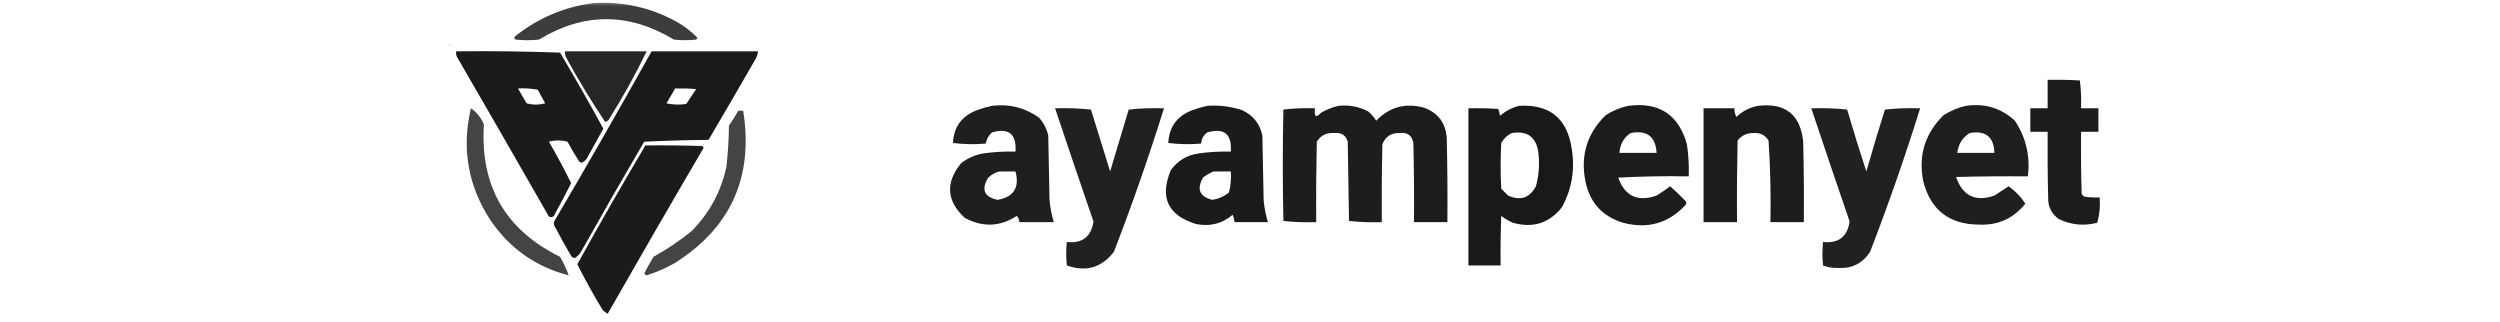 <?xml version="1.0" encoding="UTF-8"?>
<svg xmlns="http://www.w3.org/2000/svg" xmlns:xlink="http://www.w3.org/1999/xlink" width="202px" height="26px" viewBox="0 0 202 26" version="1.1">
<defs>
<filter id="alpha" filterUnits="objectBoundingBox" x="0%" y="0%" width="100%" height="100%">
  <feColorMatrix type="matrix" in="SourceGraphic" values="0 0 0 0 1 0 0 0 0 1 0 0 0 0 1 0 0 0 1 0"/>
</filter>
<mask id="mask0">
  <g filter="url(#alpha)">
<rect x="0" y="0" width="202" height="26" style="fill:rgb(0%,0%,0%);fill-opacity:0.761;stroke:none;"/>
  </g>
</mask>
<clipPath id="clip1">
  <rect x="0" y="0" width="202" height="26"/>
</clipPath>
<g id="surface5" clip-path="url(#clip1)">
<path style=" stroke:none;fill-rule:evenodd;fill:rgb(0%,0%,0%);fill-opacity:1;" d="M 47.949 0.25 C 50.371 0.105 52.637 0.621 54.75 1.801 C 55.34 2.145 55.875 2.562 56.352 3.051 C 56.328 3.109 56.297 3.16 56.25 3.199 C 55.648 3.266 55.051 3.266 54.449 3.199 C 50.809 1 47.172 1 43.551 3.199 C 42.918 3.266 42.285 3.266 41.648 3.199 C 41.555 3.129 41.539 3.043 41.602 2.949 C 43.469 1.457 45.586 0.555 47.949 0.25 Z M 47.949 0.25 "/>
</g>
<mask id="mask1">
  <g filter="url(#alpha)">
<rect x="0" y="0" width="202" height="26" style="fill:rgb(0%,0%,0%);fill-opacity:0.004;stroke:none;"/>
  </g>
</mask>
<clipPath id="clip2">
  <rect x="0" y="0" width="202" height="26"/>
</clipPath>
<g id="surface8" clip-path="url(#clip2)">
<path style=" stroke:none;fill-rule:evenodd;fill:rgb(0%,0%,0%);fill-opacity:1;" d="M 35.25 0.852 C 35.383 0.918 35.383 0.918 35.25 0.852 Z M 35.25 0.852 "/>
</g>
<mask id="mask2">
  <g filter="url(#alpha)">
<rect x="0" y="0" width="202" height="26" style="fill:rgb(0%,0%,0%);fill-opacity:0.055;stroke:none;"/>
  </g>
</mask>
<clipPath id="clip3">
  <rect x="0" y="0" width="202" height="26"/>
</clipPath>
<g id="surface11" clip-path="url(#clip3)">
<path style=" stroke:none;fill-rule:evenodd;fill:rgb(0%,0%,0%);fill-opacity:1;" d="M 36.148 3.551 C 36.32 3.535 36.488 3.551 36.648 3.602 C 36.441 3.812 36.273 3.797 36.148 3.551 Z M 36.148 3.551 "/>
</g>
<mask id="mask3">
  <g filter="url(#alpha)">
<rect x="0" y="0" width="202" height="26" style="fill:rgb(0%,0%,0%);fill-opacity:0.894;stroke:none;"/>
  </g>
</mask>
<clipPath id="clip4">
  <rect x="0" y="0" width="202" height="26"/>
</clipPath>
<g id="surface14" clip-path="url(#clip4)">
<path style=" stroke:none;fill-rule:evenodd;fill:rgb(0%,0%,0%);fill-opacity:1;" d="M 36.852 4.148 C 39.652 4.117 42.449 4.148 45.25 4.25 C 46.457 6.281 47.625 8.332 48.75 10.398 C 48.34 11.145 47.922 11.895 47.5 12.648 C 47.398 12.883 47.23 13.051 47 13.148 C 46.922 13.137 46.855 13.102 46.801 13.051 C 46.465 12.531 46.148 11.996 45.852 11.449 C 45.352 11.316 44.852 11.316 44.352 11.449 C 44.992 12.547 45.59 13.664 46.148 14.801 C 45.699 15.684 45.23 16.57 44.75 17.449 C 44.629 17.562 44.496 17.578 44.352 17.5 C 41.879 13.176 39.395 8.859 36.898 4.551 C 36.852 4.422 36.836 4.289 36.852 4.148 Z M 41.852 7.148 C 42.387 7.117 42.922 7.152 43.449 7.25 C 43.648 7.617 43.852 7.984 44.051 8.352 C 43.551 8.484 43.051 8.484 42.551 8.352 C 42.312 7.945 42.082 7.543 41.852 7.148 Z M 41.852 7.148 "/>
</g>
<mask id="mask4">
  <g filter="url(#alpha)">
<rect x="0" y="0" width="202" height="26" style="fill:rgb(0%,0%,0%);fill-opacity:0.851;stroke:none;"/>
  </g>
</mask>
<clipPath id="clip5">
  <rect x="0" y="0" width="202" height="26"/>
</clipPath>
<g id="surface17" clip-path="url(#clip5)">
<path style=" stroke:none;fill-rule:evenodd;fill:rgb(0%,0%,0%);fill-opacity:1;" d="M 45.648 4.148 C 47.852 4.148 50.051 4.148 52.25 4.148 C 51.34 6.031 50.324 7.867 49.199 9.648 C 49.125 9.758 49.027 9.824 48.898 9.852 C 47.793 8.203 46.758 6.504 45.801 4.75 C 45.688 4.566 45.637 4.367 45.648 4.148 Z M 45.648 4.148 "/>
</g>
<mask id="mask5">
  <g filter="url(#alpha)">
<rect x="0" y="0" width="202" height="26" style="fill:rgb(0%,0%,0%);fill-opacity:0.898;stroke:none;"/>
  </g>
</mask>
<clipPath id="clip6">
  <rect x="0" y="0" width="202" height="26"/>
</clipPath>
<g id="surface20" clip-path="url(#clip6)">
<path style=" stroke:none;fill-rule:evenodd;fill:rgb(0%,0%,0%);fill-opacity:1;" d="M 52.648 4.148 C 55.516 4.148 58.383 4.148 61.25 4.148 C 61.223 4.402 61.141 4.637 61 4.852 C 59.762 7.012 58.512 9.16 57.25 11.301 C 55.516 11.316 53.781 11.367 52.051 11.449 C 50.34 14.371 48.656 17.305 47 20.25 C 46.867 20.5 46.684 20.699 46.449 20.852 C 46.355 20.84 46.273 20.805 46.199 20.75 C 45.707 19.934 45.242 19.098 44.801 18.25 C 44.734 18.117 44.734 17.984 44.801 17.852 C 47.473 13.309 50.086 8.742 52.648 4.148 Z M 54.551 7.148 C 55.117 7.133 55.684 7.148 56.25 7.199 C 55.984 7.602 55.715 8 55.449 8.398 C 54.914 8.484 54.379 8.465 53.852 8.352 C 54.086 7.945 54.316 7.547 54.551 7.148 Z M 54.551 7.148 "/>
</g>
<mask id="mask6">
  <g filter="url(#alpha)">
<rect x="0" y="0" width="202" height="26" style="fill:rgb(0%,0%,0%);fill-opacity:0.89;stroke:none;"/>
  </g>
</mask>
<clipPath id="clip7">
  <rect x="0" y="0" width="202" height="26"/>
</clipPath>
<g id="surface23" clip-path="url(#clip7)">
<path style=" stroke:none;fill-rule:evenodd;fill:rgb(0%,0%,0%);fill-opacity:1;" d="M 165.449 6.449 C 166.316 6.434 167.184 6.449 168.051 6.5 C 168.148 7.242 168.18 7.992 168.148 8.75 C 168.617 8.75 169.082 8.75 169.551 8.75 C 169.551 9.383 169.551 10.016 169.551 10.648 C 169.082 10.648 168.617 10.648 168.148 10.648 C 168.133 12.316 168.148 13.984 168.199 15.648 C 168.25 15.766 168.332 15.852 168.449 15.898 C 168.848 15.949 169.25 15.965 169.648 15.949 C 169.711 16.66 169.645 17.344 169.449 18 C 168.375 18.277 167.34 18.176 166.352 17.699 C 165.848 17.344 165.562 16.863 165.5 16.25 C 165.449 14.383 165.434 12.516 165.449 10.648 C 164.984 10.648 164.516 10.648 164.051 10.648 C 164.051 10.016 164.051 9.383 164.051 8.75 C 164.516 8.75 164.984 8.75 165.449 8.75 C 165.449 7.984 165.449 7.215 165.449 6.449 Z M 165.449 6.449 "/>
</g>
<mask id="mask7">
  <g filter="url(#alpha)">
<rect x="0" y="0" width="202" height="26" style="fill:rgb(0%,0%,0%);fill-opacity:0.878;stroke:none;"/>
  </g>
</mask>
<clipPath id="clip8">
  <rect x="0" y="0" width="202" height="26"/>
</clipPath>
<g id="surface26" clip-path="url(#clip8)">
<path style=" stroke:none;fill-rule:evenodd;fill:rgb(0%,0%,0%);fill-opacity:1;" d="M 80.148 8.551 C 81.547 8.379 82.812 8.695 83.949 9.5 C 84.32 9.922 84.57 10.402 84.699 10.949 C 84.734 12.684 84.766 14.418 84.801 16.148 C 84.855 16.766 84.973 17.367 85.148 17.949 C 84.215 17.949 83.285 17.949 82.352 17.949 C 82.363 17.75 82.297 17.586 82.148 17.449 C 80.789 18.332 79.391 18.379 77.949 17.602 C 76.477 16.227 76.375 14.762 77.648 13.199 C 78.176 12.781 78.777 12.512 79.449 12.398 C 80.312 12.273 81.18 12.227 82.051 12.25 C 82.145 10.828 81.512 10.312 80.148 10.699 C 79.879 10.941 79.711 11.242 79.648 11.602 C 78.758 11.68 77.875 11.664 77 11.551 C 77.062 10.25 77.711 9.367 78.949 8.898 C 79.355 8.75 79.754 8.633 80.148 8.551 Z M 80.75 13.852 C 81.184 13.852 81.617 13.852 82.051 13.852 C 82.395 15.152 81.91 15.922 80.602 16.148 C 79.512 15.91 79.262 15.309 79.852 14.352 C 80.117 14.102 80.414 13.934 80.75 13.852 Z M 80.75 13.852 "/>
</g>
<mask id="mask8">
  <g filter="url(#alpha)">
<rect x="0" y="0" width="202" height="26" style="fill:rgb(0%,0%,0%);fill-opacity:0.894;stroke:none;"/>
  </g>
</mask>
<clipPath id="clip9">
  <rect x="0" y="0" width="202" height="26"/>
</clipPath>
<g id="surface29" clip-path="url(#clip9)">
<path style=" stroke:none;fill-rule:evenodd;fill:rgb(0%,0%,0%);fill-opacity:1;" d="M 97.551 8.551 C 98.508 8.484 99.441 8.602 100.352 8.898 C 101.242 9.305 101.793 9.984 102 10.949 C 102.031 12.684 102.066 14.418 102.102 16.148 C 102.152 16.766 102.27 17.367 102.449 17.949 C 101.551 17.949 100.648 17.949 99.75 17.949 C 99.73 17.742 99.68 17.543 99.602 17.352 C 98.75 18.074 97.766 18.324 96.648 18.102 C 94.363 17.41 93.68 15.957 94.602 13.75 C 95.148 12.984 95.898 12.531 96.852 12.398 C 97.711 12.273 98.578 12.227 99.449 12.25 C 99.543 10.824 98.91 10.309 97.551 10.699 C 97.238 10.922 97.074 11.223 97.051 11.602 C 96.16 11.68 95.277 11.664 94.398 11.551 C 94.461 10.25 95.113 9.367 96.352 8.898 C 96.754 8.75 97.156 8.633 97.551 8.551 Z M 98.051 13.852 C 98.516 13.852 98.984 13.852 99.449 13.852 C 99.492 14.43 99.441 14.996 99.301 15.551 C 98.906 15.871 98.457 16.07 97.949 16.148 C 96.926 15.887 96.676 15.285 97.199 14.352 C 97.469 14.141 97.75 13.977 98.051 13.852 Z M 98.051 13.852 "/>
</g>
<mask id="mask9">
  <g filter="url(#alpha)">
<rect x="0" y="0" width="202" height="26" style="fill:rgb(0%,0%,0%);fill-opacity:0.886;stroke:none;"/>
  </g>
</mask>
<clipPath id="clip10">
  <rect x="0" y="0" width="202" height="26"/>
</clipPath>
<g id="surface32" clip-path="url(#clip10)">
<path style=" stroke:none;fill-rule:evenodd;fill:rgb(0%,0%,0%);fill-opacity:1;" d="M 108.148 8.551 C 108.996 8.461 109.797 8.609 110.551 9 C 110.805 9.219 111.02 9.469 111.199 9.75 C 112.266 8.645 113.551 8.293 115.051 8.699 C 116.188 9.105 116.805 9.922 116.898 11.148 C 116.949 13.418 116.969 15.684 116.949 17.949 C 116.051 17.949 115.148 17.949 114.25 17.949 C 114.266 15.816 114.25 13.684 114.199 11.551 C 114.086 10.941 113.719 10.676 113.102 10.75 C 112.422 10.723 111.953 11.023 111.699 11.648 C 111.648 13.75 111.633 15.852 111.648 17.949 C 110.758 17.98 109.875 17.949 109 17.852 C 108.969 15.715 108.934 13.582 108.898 11.449 C 108.734 10.914 108.367 10.684 107.801 10.75 C 107.191 10.699 106.723 10.93 106.398 11.449 C 106.352 13.617 106.332 15.781 106.352 17.949 C 105.457 17.98 104.574 17.949 103.699 17.852 C 103.633 14.852 103.633 11.852 103.699 8.852 C 104.539 8.75 105.391 8.719 106.25 8.75 C 106.164 9.441 106.332 9.559 106.75 9.102 C 107.203 8.844 107.668 8.66 108.148 8.551 Z M 108.148 8.551 "/>
</g>
<mask id="mask10">
  <g filter="url(#alpha)">
<rect x="0" y="0" width="202" height="26" style="fill:rgb(0%,0%,0%);fill-opacity:0.902;stroke:none;"/>
  </g>
</mask>
<clipPath id="clip11">
  <rect x="0" y="0" width="202" height="26"/>
</clipPath>
<g id="surface35" clip-path="url(#clip11)">
<path style=" stroke:none;fill-rule:evenodd;fill:rgb(0%,0%,0%);fill-opacity:1;" d="M 122.75 8.551 C 125.23 8.41 126.645 9.578 127 12.051 C 127.27 13.715 127.004 15.281 126.199 16.75 C 125.176 18.035 123.859 18.453 122.25 18 C 121.91 17.855 121.594 17.672 121.301 17.449 C 121.25 18.781 121.234 20.117 121.25 21.449 C 120.383 21.449 119.516 21.449 118.648 21.449 C 118.648 17.215 118.648 12.984 118.648 8.75 C 119.449 8.734 120.25 8.75 121.051 8.801 C 121.125 8.973 121.176 9.156 121.199 9.352 C 121.664 8.961 122.18 8.691 122.75 8.551 Z M 122.148 10.75 C 123.422 10.543 124.137 11.078 124.301 12.352 C 124.41 13.266 124.344 14.164 124.102 15.051 C 123.594 16 122.844 16.25 121.852 15.801 C 121.668 15.617 121.484 15.434 121.301 15.25 C 121.234 14.016 121.234 12.785 121.301 11.551 C 121.508 11.191 121.789 10.926 122.148 10.75 Z M 122.148 10.75 "/>
</g>
<mask id="mask11">
  <g filter="url(#alpha)">
<rect x="0" y="0" width="202" height="26" style="fill:rgb(0%,0%,0%);fill-opacity:0.89;stroke:none;"/>
  </g>
</mask>
<clipPath id="clip12">
  <rect x="0" y="0" width="202" height="26"/>
</clipPath>
<g id="surface38" clip-path="url(#clip12)">
<path style=" stroke:none;fill-rule:evenodd;fill:rgb(0%,0%,0%);fill-opacity:1;" d="M 131.551 8.551 C 134.051 8.223 135.633 9.258 136.301 11.648 C 136.43 12.512 136.48 13.379 136.449 14.25 C 134.551 14.215 132.648 14.25 130.75 14.352 C 131.293 15.855 132.324 16.336 133.852 15.801 C 134.234 15.566 134.598 15.316 134.949 15.051 C 135.375 15.422 135.789 15.824 136.199 16.25 C 136.266 16.352 136.266 16.449 136.199 16.551 C 134.828 18.039 133.145 18.523 131.148 18 C 129.473 17.488 128.453 16.371 128.102 14.648 C 127.688 12.555 128.238 10.77 129.75 9.301 C 130.316 8.941 130.914 8.691 131.551 8.551 Z M 131.75 10.75 C 133.074 10.492 133.773 11.027 133.852 12.352 C 132.852 12.352 131.852 12.352 130.852 12.352 C 130.895 11.664 131.191 11.129 131.75 10.75 Z M 131.75 10.75 "/>
</g>
<mask id="mask12">
  <g filter="url(#alpha)">
<rect x="0" y="0" width="202" height="26" style="fill:rgb(0%,0%,0%);fill-opacity:0.89;stroke:none;"/>
  </g>
</mask>
<clipPath id="clip13">
  <rect x="0" y="0" width="202" height="26"/>
</clipPath>
<g id="surface41" clip-path="url(#clip13)">
<path style=" stroke:none;fill-rule:evenodd;fill:rgb(0%,0%,0%);fill-opacity:1;" d="M 142.051 8.551 C 144.258 8.293 145.477 9.262 145.699 11.449 C 145.75 13.617 145.766 15.781 145.75 17.949 C 144.852 17.949 143.949 17.949 143.051 17.949 C 143.094 15.746 143.043 13.547 142.898 11.352 C 142.625 10.914 142.227 10.711 141.699 10.75 C 141.168 10.734 140.734 10.934 140.398 11.352 C 140.352 13.551 140.332 15.75 140.352 17.949 C 139.449 17.949 138.551 17.949 137.648 17.949 C 137.648 14.883 137.648 11.816 137.648 8.75 C 138.484 8.75 139.316 8.75 140.148 8.75 C 140.129 9 140.18 9.23 140.301 9.449 C 140.805 8.973 141.387 8.672 142.051 8.551 Z M 142.051 8.551 "/>
</g>
<mask id="mask13">
  <g filter="url(#alpha)">
<rect x="0" y="0" width="202" height="26" style="fill:rgb(0%,0%,0%);fill-opacity:0.878;stroke:none;"/>
  </g>
</mask>
<clipPath id="clip14">
  <rect x="0" y="0" width="202" height="26"/>
</clipPath>
<g id="surface44" clip-path="url(#clip14)">
<path style=" stroke:none;fill-rule:evenodd;fill:rgb(0%,0%,0%);fill-opacity:1;" d="M 158.852 8.551 C 160.371 8.332 161.688 8.73 162.801 9.75 C 163.703 11.109 164.055 12.609 163.852 14.25 C 161.914 14.234 159.984 14.25 158.051 14.301 C 158.578 15.832 159.613 16.332 161.148 15.801 C 161.535 15.547 161.922 15.297 162.301 15.051 C 162.832 15.434 163.281 15.898 163.648 16.449 C 162.695 17.652 161.445 18.219 159.898 18.148 C 157.496 18.133 155.996 16.969 155.398 14.648 C 154.988 12.555 155.539 10.77 157.051 9.301 C 157.613 8.941 158.215 8.691 158.852 8.551 Z M 159.148 10.75 C 160.438 10.523 161.105 11.059 161.148 12.352 C 160.148 12.352 159.148 12.352 158.148 12.352 C 158.23 11.652 158.566 11.117 159.148 10.75 Z M 159.148 10.75 "/>
</g>
<mask id="mask14">
  <g filter="url(#alpha)">
<rect x="0" y="0" width="202" height="26" style="fill:rgb(0%,0%,0%);fill-opacity:0.733;stroke:none;"/>
  </g>
</mask>
<clipPath id="clip15">
  <rect x="0" y="0" width="202" height="26"/>
</clipPath>
<g id="surface47" clip-path="url(#clip15)">
<path style=" stroke:none;fill-rule:evenodd;fill:rgb(0%,0%,0%);fill-opacity:1;" d="M 38.051 8.75 C 38.516 9.066 38.863 9.5 39.102 10.051 C 38.777 15.004 40.824 18.57 45.25 20.75 C 45.535 21.23 45.77 21.73 45.949 22.25 C 43.266 21.551 41.148 20.051 39.602 17.75 C 37.805 14.973 37.289 11.973 38.051 8.75 Z M 38.051 8.75 "/>
</g>
<mask id="mask15">
  <g filter="url(#alpha)">
<rect x="0" y="0" width="202" height="26" style="fill:rgb(0%,0%,0%);fill-opacity:0.871;stroke:none;"/>
  </g>
</mask>
<clipPath id="clip16">
  <rect x="0" y="0" width="202" height="26"/>
</clipPath>
<g id="surface50" clip-path="url(#clip16)">
<path style=" stroke:none;fill-rule:evenodd;fill:rgb(0%,0%,0%);fill-opacity:1;" d="M 85.25 8.75 C 86.219 8.719 87.188 8.75 88.148 8.852 C 88.668 10.516 89.184 12.184 89.699 13.852 C 90.199 12.184 90.699 10.516 91.199 8.852 C 92.141 8.75 93.09 8.719 94.051 8.75 C 92.828 12.66 91.48 16.527 90 20.352 C 89.012 21.629 87.746 21.996 86.199 21.449 C 86.133 20.816 86.133 20.184 86.199 19.551 C 87.449 19.684 88.164 19.137 88.352 17.898 C 87.305 14.852 86.273 11.801 85.25 8.75 Z M 85.25 8.75 "/>
</g>
<mask id="mask16">
  <g filter="url(#alpha)">
<rect x="0" y="0" width="202" height="26" style="fill:rgb(0%,0%,0%);fill-opacity:0.871;stroke:none;"/>
  </g>
</mask>
<clipPath id="clip17">
  <rect x="0" y="0" width="202" height="26"/>
</clipPath>
<g id="surface53" clip-path="url(#clip17)">
<path style=" stroke:none;fill-rule:evenodd;fill:rgb(0%,0%,0%);fill-opacity:1;" d="M 146.352 8.75 C 147.32 8.719 148.285 8.75 149.25 8.852 C 149.738 10.527 150.254 12.191 150.801 13.852 C 151.281 12.176 151.781 10.512 152.301 8.852 C 153.242 8.75 154.191 8.719 155.148 8.75 C 153.93 12.66 152.578 16.527 151.102 20.352 C 150.492 21.285 149.629 21.719 148.5 21.648 C 148.082 21.664 147.684 21.598 147.301 21.449 C 147.234 20.816 147.234 20.184 147.301 19.551 C 148.547 19.684 149.266 19.137 149.449 17.898 C 148.406 14.852 147.371 11.801 146.352 8.75 Z M 146.352 8.75 "/>
</g>
<mask id="mask17">
  <g filter="url(#alpha)">
<rect x="0" y="0" width="202" height="26" style="fill:rgb(0%,0%,0%);fill-opacity:0.733;stroke:none;"/>
  </g>
</mask>
<clipPath id="clip18">
  <rect x="0" y="0" width="202" height="26"/>
</clipPath>
<g id="surface56" clip-path="url(#clip18)">
<path style=" stroke:none;fill-rule:evenodd;fill:rgb(0%,0%,0%);fill-opacity:1;" d="M 59.648 8.949 C 59.785 8.949 59.918 8.949 60.051 8.949 C 60.902 14.324 59.035 18.441 54.449 21.301 C 53.746 21.684 53.012 22 52.25 22.25 C 52.168 22.219 52.102 22.168 52.051 22.102 C 52.285 21.645 52.535 21.195 52.801 20.75 C 53.879 20.152 54.895 19.469 55.852 18.699 C 57.316 17.234 58.266 15.484 58.699 13.449 C 58.82 12.355 58.887 11.254 58.898 10.148 C 59.172 9.762 59.422 9.363 59.648 8.949 Z M 59.648 8.949 "/>
</g>
<mask id="mask18">
  <g filter="url(#alpha)">
<rect x="0" y="0" width="202" height="26" style="fill:rgb(0%,0%,0%);fill-opacity:0.894;stroke:none;"/>
  </g>
</mask>
<clipPath id="clip19">
  <rect x="0" y="0" width="202" height="26"/>
</clipPath>
<g id="surface59" clip-path="url(#clip19)">
<path style=" stroke:none;fill-rule:evenodd;fill:rgb(0%,0%,0%);fill-opacity:1;" d="M 52.148 11.75 C 53.684 11.734 55.219 11.75 56.75 11.801 C 56.797 11.84 56.828 11.891 56.852 11.949 C 54.242 16.398 51.66 20.863 49.102 25.352 C 48.949 25.273 48.816 25.176 48.699 25.051 C 47.965 23.844 47.281 22.613 46.648 21.352 C 48.43 18.121 50.266 14.922 52.148 11.75 Z M 52.148 11.75 "/>
</g>
</defs>
<g id="surface1">
<use xlink:href="#surface5" mask="url(#mask0)"/>
<use xlink:href="#surface8" mask="url(#mask1)"/>
<use xlink:href="#surface11" mask="url(#mask2)"/>
<use xlink:href="#surface14" mask="url(#mask3)"/>
<use xlink:href="#surface17" mask="url(#mask4)"/>
<use xlink:href="#surface20" mask="url(#mask5)"/>
<use xlink:href="#surface23" mask="url(#mask6)"/>
<use xlink:href="#surface26" mask="url(#mask7)"/>
<use xlink:href="#surface29" mask="url(#mask8)"/>
<use xlink:href="#surface32" mask="url(#mask9)"/>
<use xlink:href="#surface35" mask="url(#mask10)"/>
<use xlink:href="#surface38" mask="url(#mask11)"/>
<use xlink:href="#surface41" mask="url(#mask12)"/>
<use xlink:href="#surface44" mask="url(#mask13)"/>
<use xlink:href="#surface47" mask="url(#mask14)"/>
<use xlink:href="#surface50" mask="url(#mask15)"/>
<use xlink:href="#surface53" mask="url(#mask16)"/>
<use xlink:href="#surface56" mask="url(#mask17)"/>
<use xlink:href="#surface59" mask="url(#mask18)"/>
</g>
</svg>
